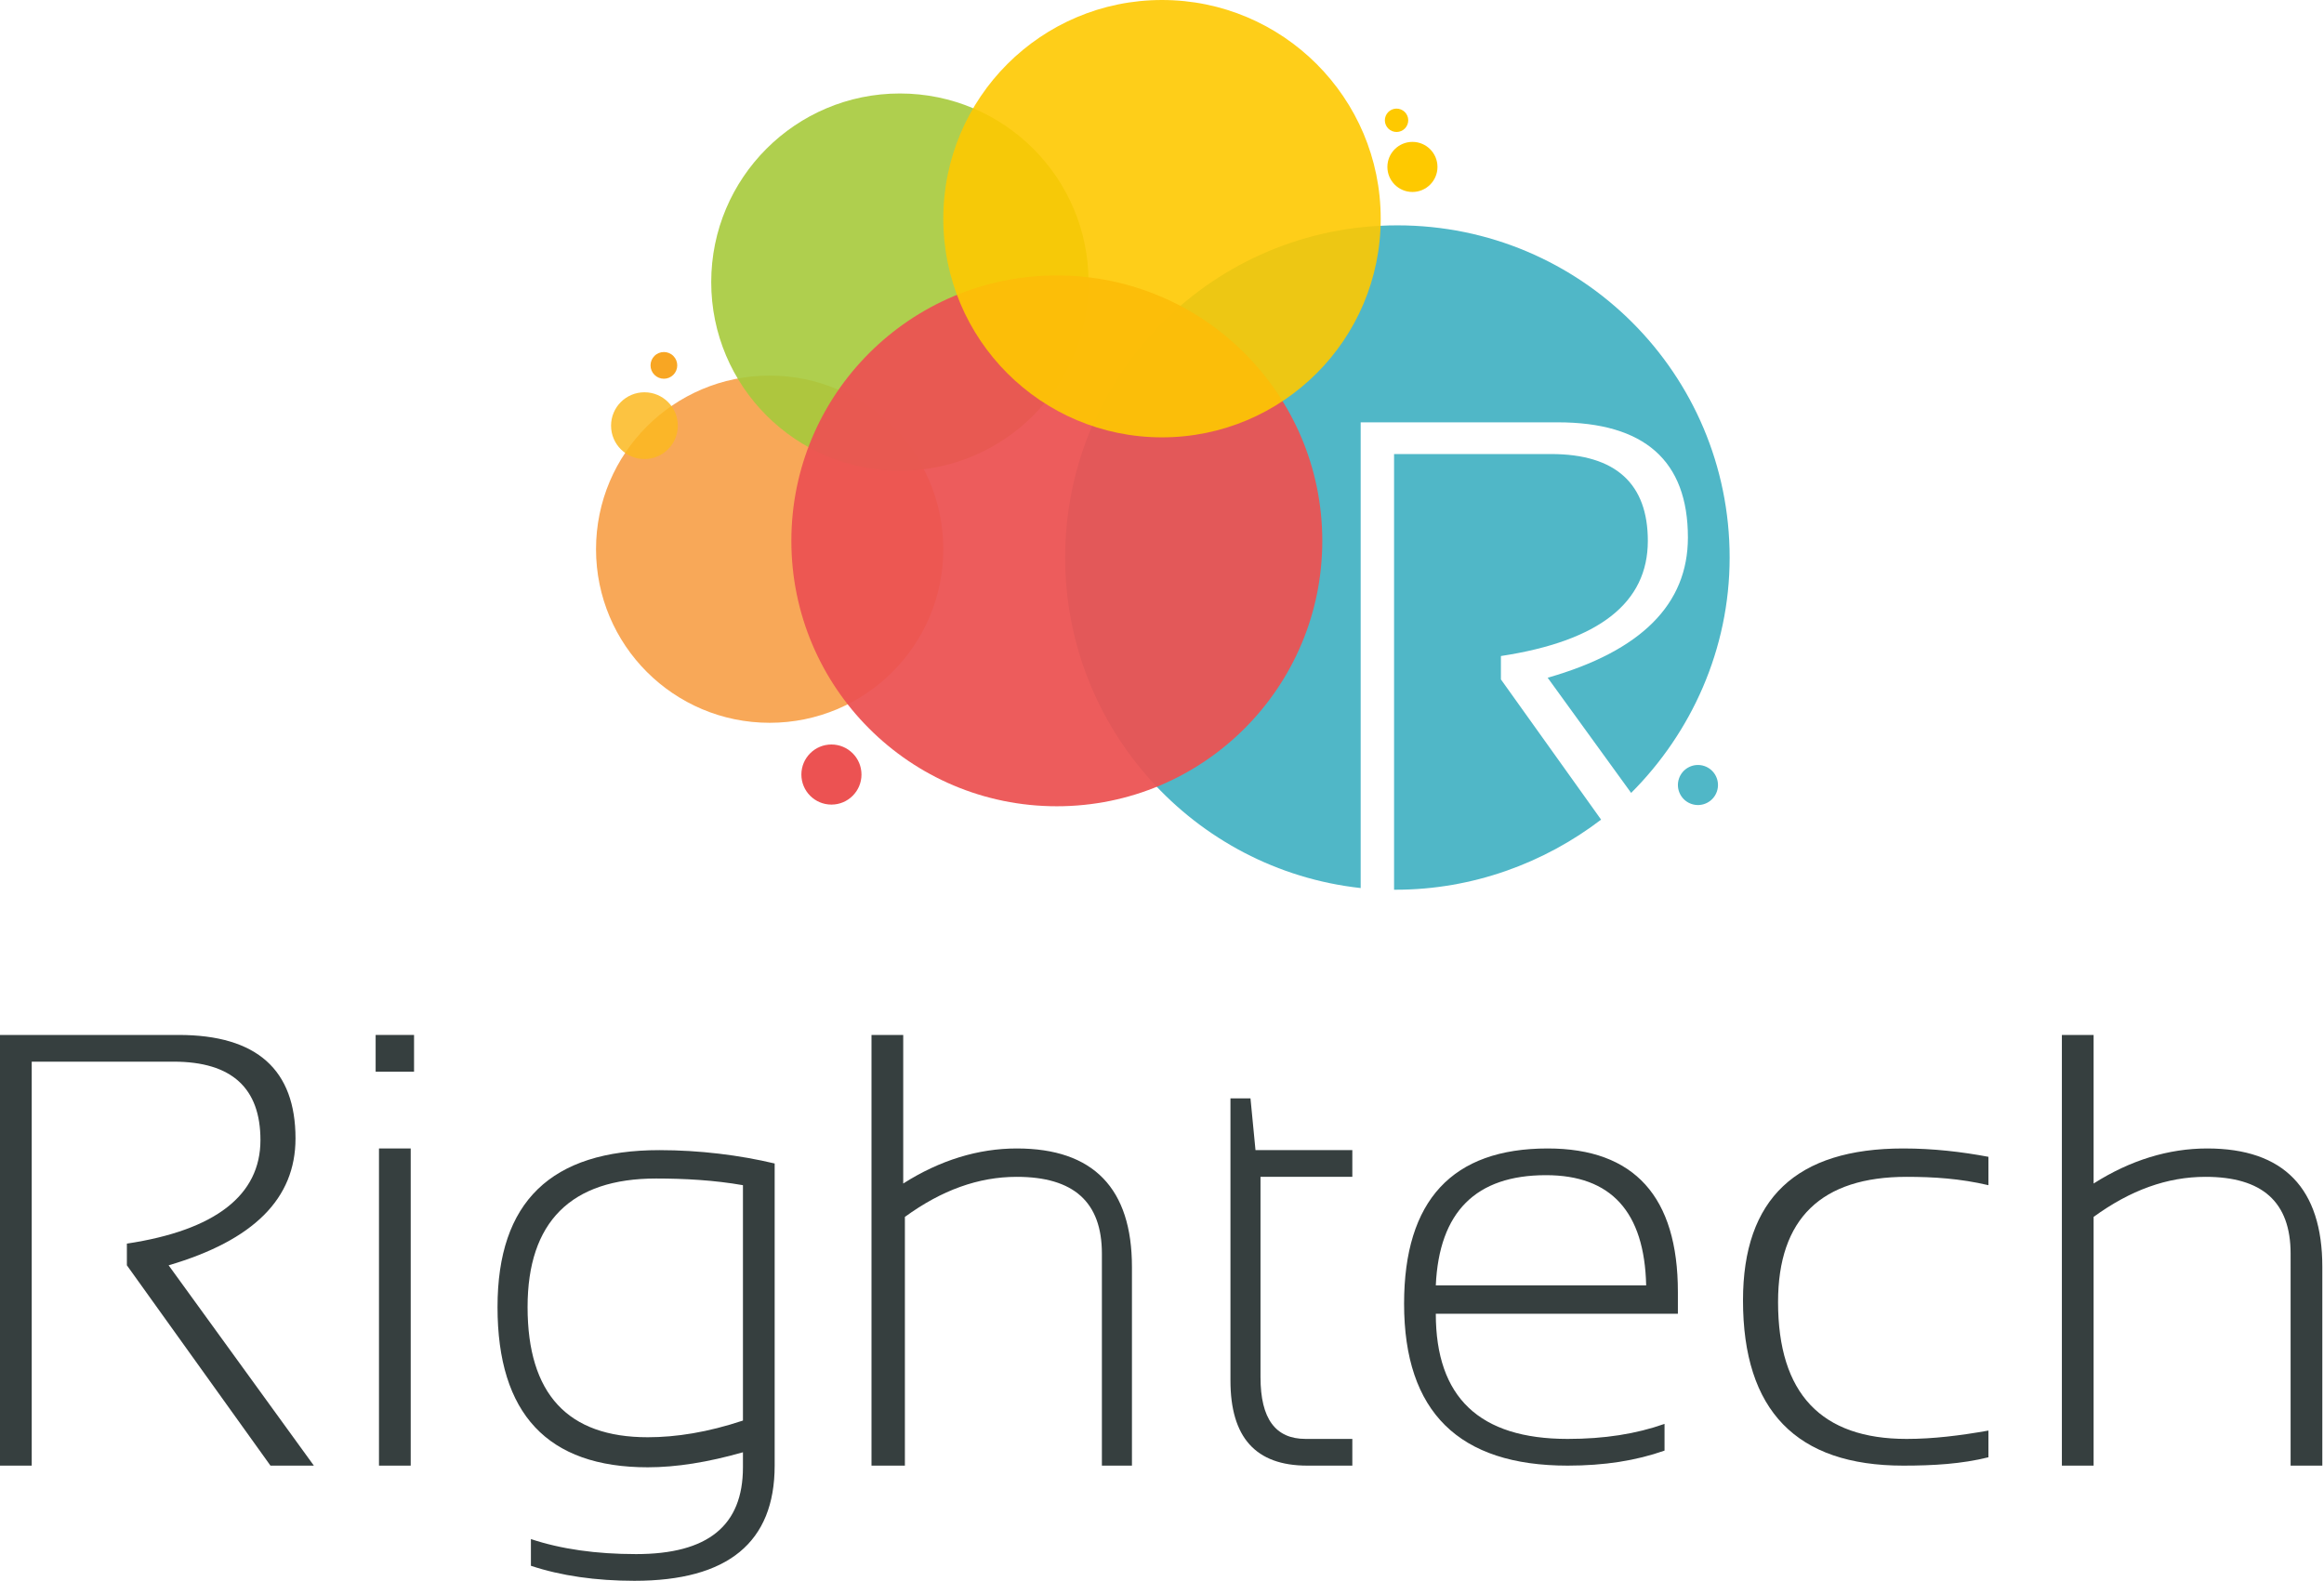 ﻿<?xml version="1.0" encoding="utf-8"?>
<svg version="1.1" id="Логотип" xmlns="http://www.w3.org/2000/svg" xmlns:xlink="http://www.w3.org/1999/xlink" x="0px"
	 y="0px" viewBox="0 0 139.2 94.7" style="enable-background:new 0 0 139.2 94.7;" xml:space="preserve">
<style type="text/css">
	.st0{fill:#50B7C7;} /*blue*/
	.st1{fill:#F8A858;} /*orange*/
	.st2{fill:#F8A623;}
	.st3{opacity:0.9;fill:#A7CA3B;}
	.st4{fill:#EC5252;fill-opacity:0.94;}
	.st5{opacity:0.9;fill:#FEC900;}
	.st6{fill:#FBB820;fill-opacity:0.85;}
	.st7{fill:#FEC900;}
	.st8{fill:#EC5252;}
	.st9{fill:#363F3F;}
</style>
<g>
	<path class="st0" d="M81.5,25.3h11.8c5.2,0,7.8,2.3,7.8,6.9c0,4-2.8,6.8-8.4,8.4l5,6.9c3.6-3.6,5.9-8.6,5.9-14.1
		c0-11-8.9-19.9-19.9-19.9c-11,0-19.9,8.9-19.9,19.9c0,10.2,7.7,18.7,17.7,19.8V25.3z"/>
	<path class="st0" d="M89.9,40.7v-1.4c5.9-0.9,8.8-3.2,8.8-6.9c0-3.4-1.9-5.2-5.8-5.2h-9.4v26.1c0,0,0.1,0,0.1,0
		c4.6,0,8.9-1.6,12.3-4.2L89.9,40.7z"/>
</g>
<circle class="st1" cx="46.1" cy="32.9" r="10.4"/>
<ellipse transform="matrix(0.707 -0.707 0.707 0.707 -3.857 34.544)" class="st2" cx="39.8" cy="21.9" rx="0.8" ry="0.8"/>
<circle class="st3" cx="53.9" cy="16.9" r="11.3"/>
<circle class="st4" cx="63.3" cy="32.4" r="15.9"/>
<circle class="st5" cx="69.6" cy="13.1" r="13.1"/>
<circle class="st6" cx="38.6" cy="25.5" r="2"/>
<ellipse transform="matrix(0.894 -0.448 0.448 0.894 -10.319 50.481)" class="st0" cx="101.7" cy="47.1" rx="1.2" ry="1.2"/>
<ellipse transform="matrix(0.37 -0.929 0.929 0.37 46.028 82.207)" class="st7" cx="83.6" cy="7.2" rx="0.7" ry="0.7"/>
<circle class="st7" cx="84.6" cy="10" r="1.5"/>
<circle class="st8" cx="49.8" cy="46.4" r="1.8"/>
<g id="Название_кривые_3_">
	<path class="st9" d="M0,87.8V62h10.7c4.7,0,7,2.1,7,6.2c0,3.6-2.5,6.1-7.6,7.6l8.7,12h-2.6l-8.6-12v-1.3c5.3-0.8,8-2.9,8-6.2
		c0-3.1-1.7-4.7-5.2-4.7H1.9v24.2H0z"/>
	<path class="st9" d="M24.8,62v2.2h-2.3V62H24.8z M24.6,68.8v19h-1.9v-19H24.6z"/>
	<path class="st9" d="M46.4,87.8c0,4.6-2.8,6.9-8.4,6.9c-2.3,0-4.4-0.3-6.2-0.9v-1.6c1.8,0.6,3.9,0.9,6.3,0.9c4.3,0,6.4-1.7,6.4-5.2
		v-0.9c-2.1,0.6-4,0.9-5.7,0.9c-6,0-9-3.2-9-9.6c0-6.3,3.2-9.4,9.7-9.4c2.4,0,4.8,0.3,6.9,0.8V87.8z M44.5,71
		c-1.7-0.3-3.5-0.4-5.2-0.4c-5.1,0-7.7,2.6-7.7,7.7c0,5.2,2.4,7.8,7.2,7.8c1.7,0,3.6-0.3,5.7-1V71z"/>
	<path class="st9" d="M52.2,87.8V62h1.9v8.9c2.2-1.4,4.5-2.1,6.8-2.1c4.6,0,6.9,2.4,6.9,7.1v11.9H66V75.1c0-3.1-1.7-4.6-5.1-4.6
		c-2.3,0-4.5,0.8-6.7,2.4v14.9H52.2z"/>
	<path class="st9" d="M73.6,65.8h1.3l0.3,3.1H81v1.6h-5.5v12c0,2.5,0.9,3.7,2.7,3.7H81v1.6h-2.7c-3.1,0-4.6-1.7-4.6-5.1V65.8z"/>
	<path class="st9" d="M92.7,68.8c5.2,0,7.8,2.9,7.8,8.6c0,0.4,0,0.8,0,1.3H86c0,5,2.6,7.5,7.9,7.5c2.2,0,4.1-0.3,5.8-0.9v1.6
		c-1.7,0.6-3.6,0.9-5.8,0.9c-6.5,0-9.8-3.2-9.8-9.7C84.1,71.9,87,68.8,92.7,68.8z M86,77h12.6c-0.1-4.4-2.1-6.6-6-6.6
		C88.4,70.4,86.2,72.6,86,77z"/>
	<path class="st9" d="M119.1,87.3c-1.6,0.4-3.3,0.5-5.1,0.5c-6.4,0-9.6-3.3-9.6-9.9c0-6.1,3.2-9.1,9.6-9.1c1.8,0,3.5,0.2,5.1,0.5V71
		c-1.7-0.4-3.3-0.5-4.9-0.5c-5.1,0-7.7,2.5-7.7,7.5c0,5.5,2.6,8.2,7.7,8.2c1.6,0,3.2-0.2,4.9-0.5V87.3z"/>
	<path class="st9" d="M123.5,87.8V62h1.9v8.9c2.2-1.4,4.5-2.1,6.8-2.1c4.6,0,6.9,2.4,6.9,7.1v11.9h-1.9V75.1c0-3.1-1.7-4.6-5.1-4.6
		c-2.3,0-4.5,0.8-6.7,2.4v14.9H123.5z"/>
</g>
</svg>
